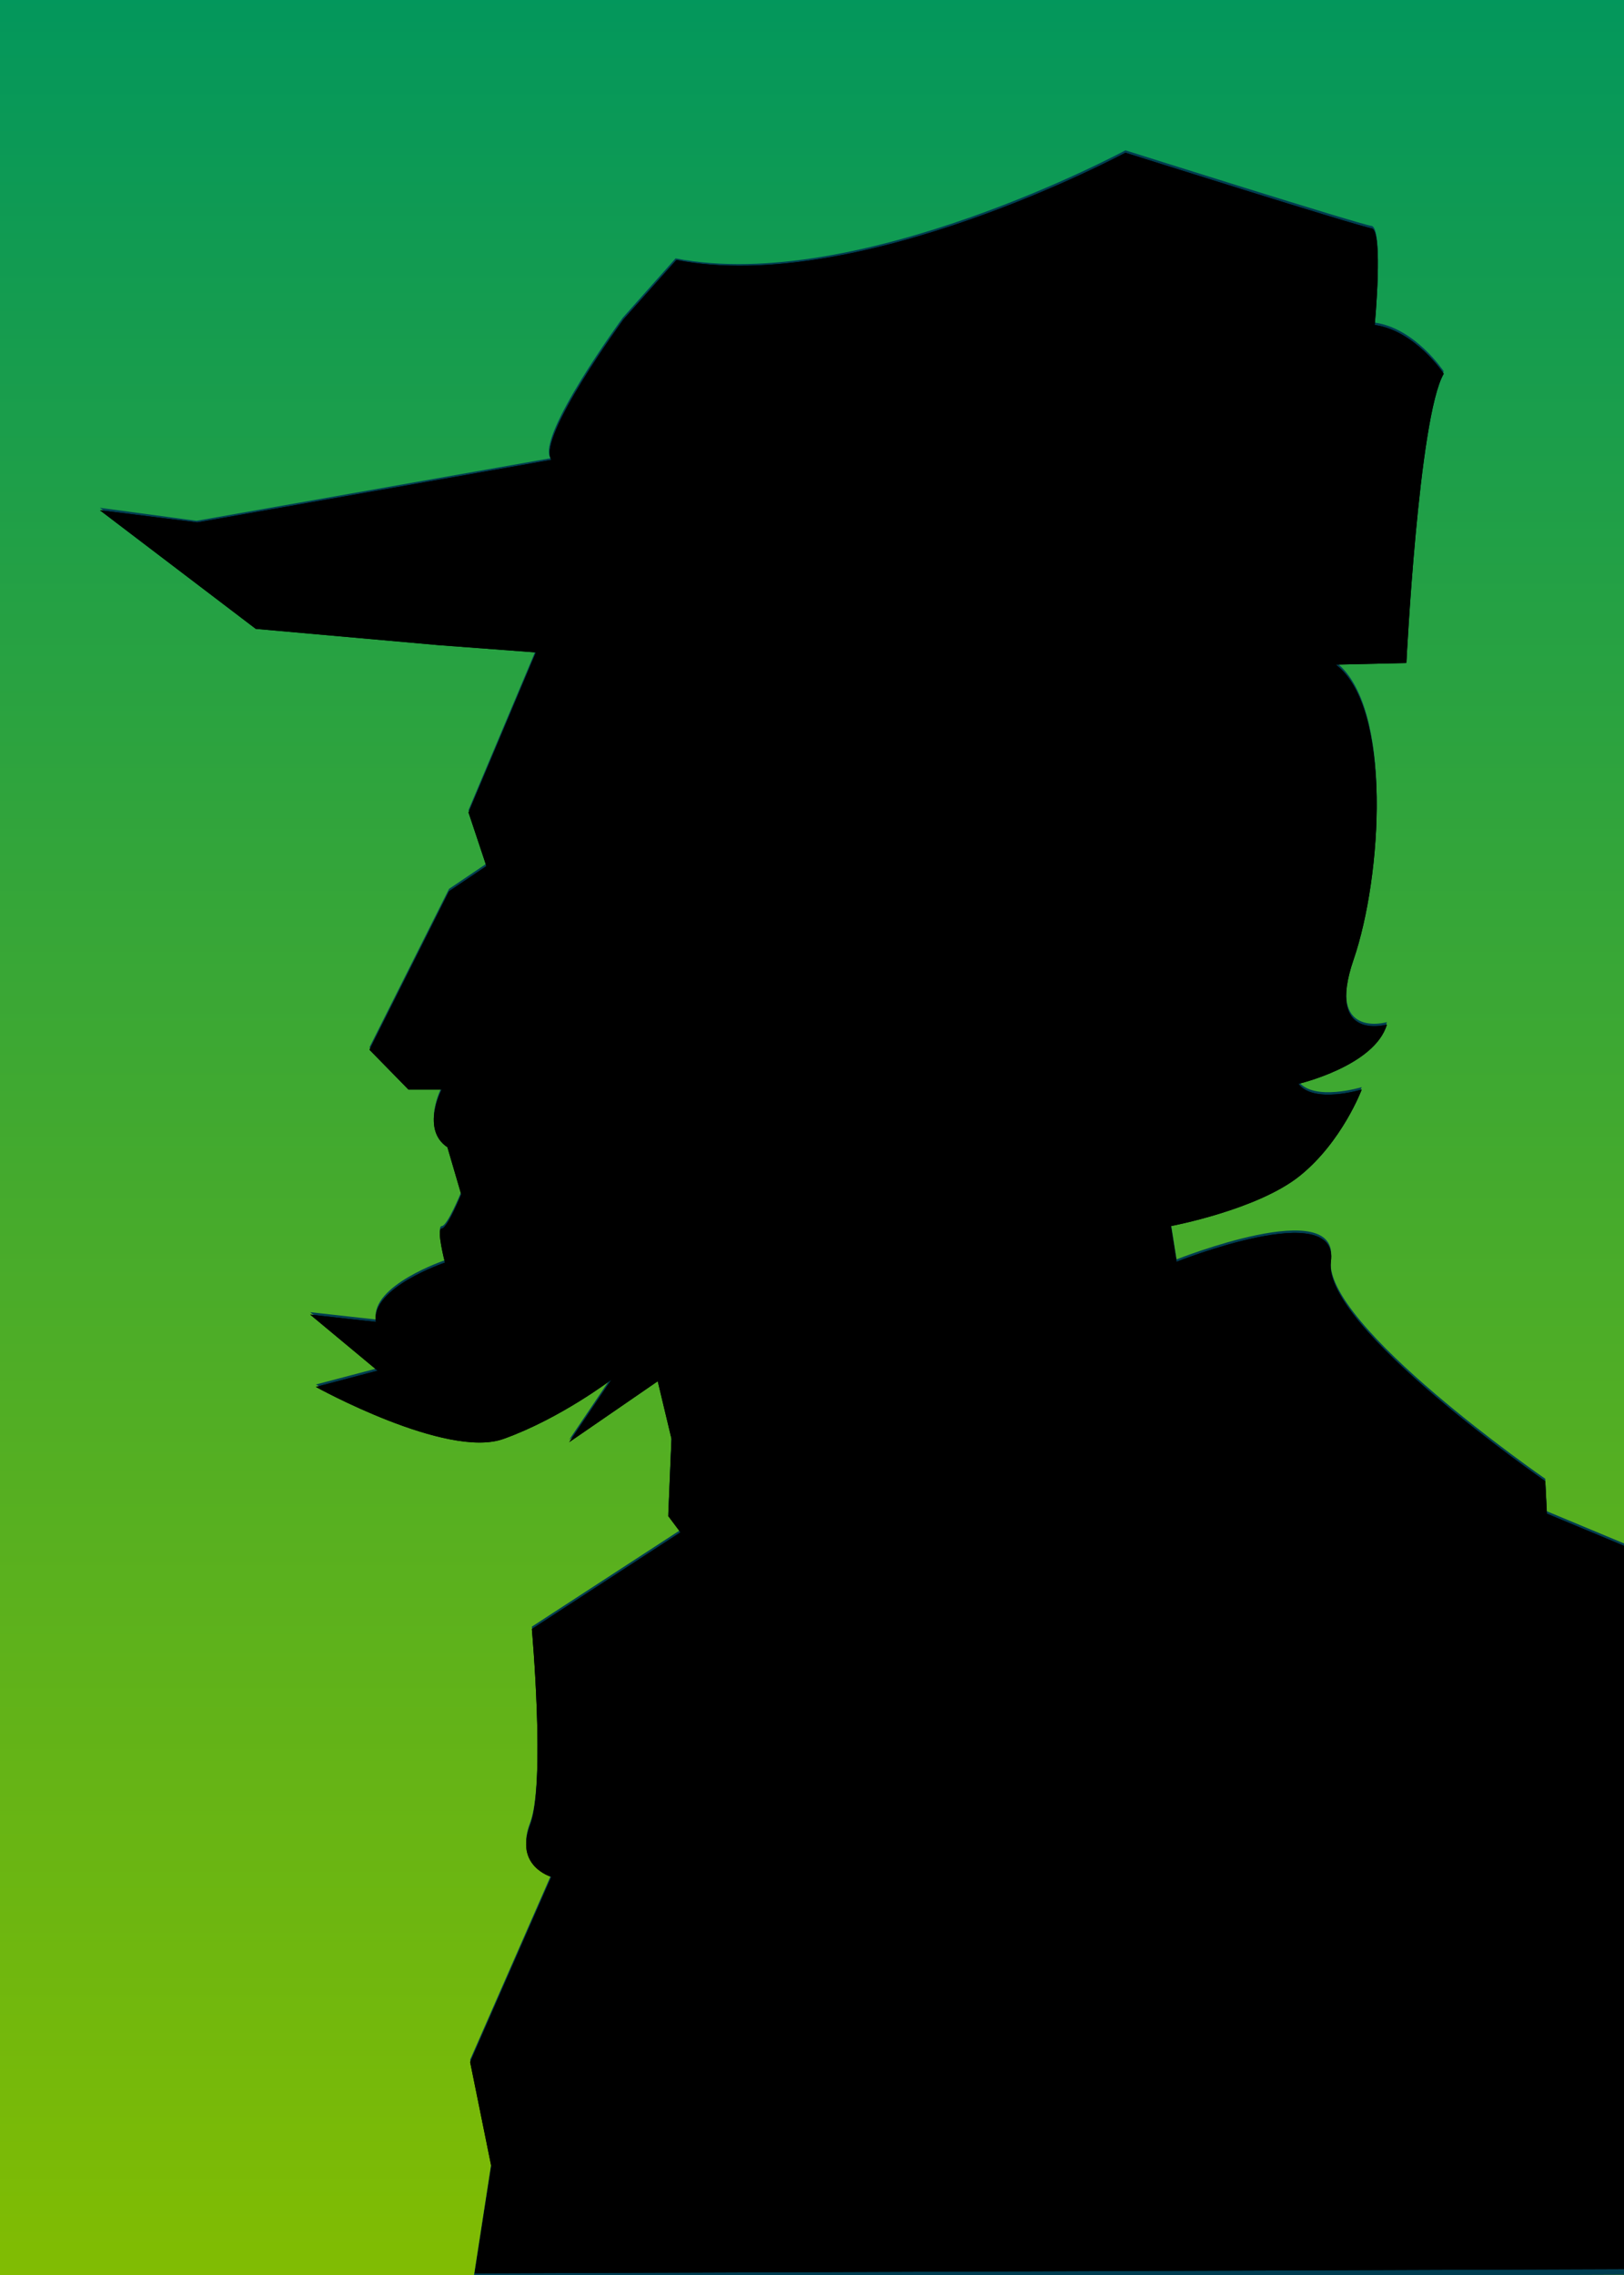 <?xml version="1.0" encoding="utf-8"?>
<!-- Generator: Adobe Illustrator 19.2.1, SVG Export Plug-In . SVG Version: 6.00 Build 0)  -->
<svg version="1.1" id="Layer_1" xmlns="http://www.w3.org/2000/svg" xmlns:xlink="http://www.w3.org/1999/xlink" x="0px" y="0px"
	 width="200px" height="280px" viewBox="0 0 200 280" style="enable-background:new 0 0 200 280;" xml:space="preserve">
<style type="text/css">
	.st0{fill:url(#SVGID_1_);}
	.st1{fill:#003D51;}
	.st2{clip-path:url(#SVGID_4_);}
	.st3{opacity:0.2;clip-path:url(#SVGID_5_);fill:#231F20;enable-background:new    ;}
	.st4{clip-path:url(#SVGID_5_);}
	.st5{fill:#00955F;}
</style>
<g>
	
		<linearGradient id="SVGID_1_" gradientUnits="userSpaceOnUse" x1="99.95" y1="289.38" x2="99.95" y2="-5" gradientTransform="matrix(1 0 0 -1 0 282)">
		<stop  offset="0" style="stop-color:#00965E"/>
		<stop  offset="1" style="stop-color:#84BD00"/>
	</linearGradient>
	<path class="st0" d="M200.8,287H-0.9c-2.3,0-4.1-1.9-4.1-4.1V-3.3c0-2.3,1.9-4.1,4.1-4.1h201.8c2.3,0,4.1,1.9,4.1,4.1v286
		C204.9,285.1,203.1,287,200.8,287z"/>
	<g>
		<g>
			<g>
				<path class="st1" d="M12.3,62.5l19.2,14.6l22.5,2L66,80l-8.3,19.7l2.2,6.6l-4.6,3.1l-9.8,19.5l4.8,4.9h4.1c0,0-2.6,4.9,0.7,7.1
					l1.7,5.8c0,0-1.7,4.2-2.4,4.2s0.4,4.2,0.4,4.2s-9.2,3.1-8.5,7.3l-8.1-0.9l8.3,6.9l-7.6,2c0,0,16.1,8.9,23.1,6.4
					s13.3-7.3,13.3-7.3l-5.2,7.7l10.9-7.5l1.7,7.1l-0.4,9.5l1.5,2l-18.3,11.9c0,0,1.7,19-0.2,24.1c-2,5.1,2.6,6.4,2.6,6.4l-10,22.8
					l2.6,12.8l-2.2,14.2l189.8-0.7c0,0-38.4-85.9-48-89.8c-9.6-4-9.6-4-9.6-4l-0.2-4c0,0-27.5-19-26.4-27s-19,0-19,0l-0.7-4.4
					c0,0,10.7-2,15.9-6.2s7.6-10.6,7.6-10.6s-5.9,1.8-7.8-0.7c0,0,9.4-2.2,10.9-7.3c0,0-7.6,2.2-4.1-8s4.8-31-2.2-36.3l8.7-0.2
					c0,0,1.5-30.3,4.6-35.6c0,0-3.5-5.3-8.5-6c0,0,1.1-11.7-0.4-11.9s-30.3-9.3-30.3-9.3s-32.9,17.7-55.4,13.3l-6.5,7.3
					c0,0-10.7,14.6-8.9,17.3l-43.6,7.7L12.3,62.5z"/>
				<g>
					<g>
						<defs>
							<path id="SVGID_2_" d="M12.3,62.8l19.2,14.6l22.5,2l12,0.9L57.7,100l2.2,6.6l-4.6,3.1l-9.8,19.5l4.8,4.9h4.1
								c0,0-2.6,4.9,0.7,7.1l1.7,5.8c0,0-1.7,4.2-2.4,4.2s0.4,4.2,0.4,4.2s-9.2,3.1-8.5,7.3l-8.1-0.9l8.3,6.9l-7.6,2
								c0,0,16.1,8.9,23.1,6.4s13.3-7.3,13.3-7.3l-5.2,7.7L81,170l1.7,7.1l-0.4,9.5l1.5,2l-18.3,11.9c0,0,1.7,19-0.2,24.1
								c-2,5.1,2.6,6.4,2.6,6.4l-10,22.8l2.6,12.8l-2.2,13.2l189.8-0.7c0,0-38.4-84.9-48-88.8c-9.6-4-9.6-4-9.6-4l-0.2-4
								c0,0-27.5-19-26.4-27s-19,0-19,0l-0.7-4.4c0,0,10.7-2,15.9-6.2s7.6-10.6,7.6-10.6s-5.9,1.8-7.8-0.7c0,0,9.4-2.2,10.9-7.3
								c0,0-7.6,2.2-4.1-8s4.8-31-2.2-36.3l8.7-0.2c0,0,1.5-30.3,4.6-35.6c0,0-3.5-5.3-8.5-6c0,0,1.1-11.7-0.4-11.9
								s-30.3-9.3-30.3-9.3S105.8,36.4,83.3,32l-6.5,7.3c0,0-10.7,14.6-8.9,17.3l-43.6,7.7L12.3,62.8z"/>
						</defs>
						<defs>
							<path id="SVGID_3_" d="M12.3,62.8l19.2,14.6l22.5,2l12,0.9L57.7,100l2.2,6.6l-4.6,3.1l-9.8,19.5l4.8,4.9h4.1
								c0,0-2.6,4.9,0.7,7.1l1.7,5.8c0,0-1.7,4.2-2.4,4.2s0.4,4.2,0.4,4.2s-9.2,3.1-8.5,7.3l-8.1-0.9l8.3,6.9l-7.6,2
								c0,0,16.1,8.9,23.1,6.4s13.3-7.3,13.3-7.3l-5.2,7.7L81,170l1.7,7.1l-0.4,9.5l1.5,2l-18.3,11.9c0,0,1.7,19-0.2,24.1
								c-2,5.1,2.6,6.4,2.6,6.4l-10,22.8l2.6,12.8l-2.2,14.2l189.8-0.7c0,0-38.4-85.9-48-89.8c-9.6-4-9.6-4-9.6-4l-0.2-4
								c0,0-27.5-19-26.4-27s-19,0-19,0l-0.7-4.4c0,0,10.7-2,15.9-6.2s7.6-10.6,7.6-10.6s-5.9,1.8-7.8-0.7c0,0,9.4-2.2,10.9-7.3
								c0,0-7.6,2.2-4.1-8s4.8-31-2.2-36.3l8.7-0.2c0,0,1.5-30.3,4.6-35.6c0,0-3.5-5.3-8.5-6c0,0,1.1-11.7-0.4-11.9
								s-30.3-9.3-30.3-9.3S105.8,36.4,83.3,32l-6.5,7.3c0,0-10.7,14.6-8.9,17.3l-43.6,7.7L12.3,62.8z"/>
						</defs>
						<clipPath id="SVGID_4_">
							<use xlink:href="#SVGID_2_"  style="overflow:visible;"/>
						</clipPath>
						<clipPath id="SVGID_5_" class="st2">
							<use xlink:href="#SVGID_3_"  style="overflow:visible;"/>
						</clipPath>
						<path class="st3" d="M74.8,78.7c0,0-12.6,9.3-7.6,24.1l4.1-1.5l7.6,3.3l-12.6,3.1l0.7,4l-3.3,3.1l-5.2,5.3l6.3,5.5l-4.1,6.6
							h-3.5c0,0-0.9,6.6,1.5,8c2.4,1.3,6.1,3.8,6.1,3.8l-5.2,2.7L58.5,158l-5.9,6.6l4.8,2.7l-3.3,4.2c0,0,20.7-3.3,26.8-11.3
							l-1.7,7.5c0,0,9.4,2.4,19.6-3.1l3.1,11.1l-12.4,6.2v15l-12,6.9L76,227.3c0,0,3.9,13.5,2.4,13.5s-10.9,31.4-10.9,31.4L67,288
							l171.8-5.5l-53-88.7l-0.7-9.5c0,0-20.1-13.1-24-18.6s-5.9-8.2-5.9-8.2l-15.3,2.9l1.3-9.7l-16.1-17.5l12.4-16.4
							c0,0-1.3-14.6-5.7-16.2c0,0,18.3-1.3,20.1-11.5c1.7-10.2-0.7-11.5-0.7-11.5l-22-3.3l-38.6,4.9L74.8,78.7z"/>
						<g class="st4">
							<g>
								<path class="st5" d="M73,274.3c-0.3,0.2-0.4,0.7-0.3,1c0.2,0.3,0.5,0.5,0.9,0.5h0.1c0.2,0,5.5-1.7,8.2-3.8
									c1.4,0.3,2.9,0.4,4.4,0.4c9.6-0.1,17-5.7,16.5-12.4c-0.5-6.7-8.6-12.5-18-12.9c-9.5-0.4-16.9,5.1-16.5,12.4
									c0.2,4.1,2.9,8,7.3,10.4C75.2,271.6,73.7,273.8,73,274.3z"/>
								<path class="st5" d="M70.1,241.3c5.7-0.8,11.5-0.8,16.7-0.2c5.7,0.6,10.3,1.8,13.6,3.6c1.7,0.9,3.1,1.9,4.1,3.1
									c-1.6-1-3.4-1.8-5.6-2.4c-2.6-0.8-5.7-1.3-9.2-1.5c-1.1-0.1-2.3-0.1-3.5-0.1c4.8,0.5,9.5,2.2,13.1,4.9
									c4.3,3.1,6.9,7.1,7.2,11.3c0.1,1.1,0,2.2-0.3,3.3c0.5-0.4,1-0.9,1.5-1.3c4.1-3.8,6.1-7.8,5.8-11.4c-0.4-3.5-3.1-6.6-7.7-8.9
									c-2.3-1.2-4.9-2.1-7.8-2.8c-2.8-0.7-5.9-1.2-9.3-1.5c-6.4-0.6-13.2-0.4-19.5,0.7c-6.3,1.1-12.3,3.1-17.3,6
									c-5.1,3-9.1,6.7-11.5,10.7c0,0.1,0,0.1,0,0.2c0,0,0.1,0,0.2,0c3.8-3.8,8.2-6.9,13.2-9.1C58.7,243.7,64.3,242.1,70.1,241.3z"
									/>
								<path class="st5" d="M79.5,289c-6.3,0.4-11.9-0.3-16-1.9s-7.3-4.2-9.1-7.5s-2.3-7.1-1.4-10.9c0.8-4,2.8-7.7,6.1-10.9
									c2-1.9,4.5-3.7,7.3-5.2c1-1.8,2.4-3.5,4.3-4.9c1.5-1.1,3.2-2,5.1-2.6c-2,0.4-4,0.9-5.9,1.5c-6.4,2-12.1,5.3-16.2,9.3
									c-2.1,2.1-3.8,4.3-5,6.6c-1.2,2.2-1.9,4.6-2.3,7c-0.8,4.8,0.2,9.2,2.8,12.8c2.5,3.6,6.6,6.1,12,7.4c3,0.7,6.4,0.9,9.9,0.7
									c2.8-0.1,5.7-0.5,8.6-1.2c0.1,0,0.1-0.1,0.1-0.1C79.6,289,79.5,289,79.5,289z"/>
								<path class="st5" d="M135.8,252.7c-0.1,0-0.1,0-0.1,0c-1.9,3.4-5.2,6.7-9.5,9.8l0,0c-4.3,3.2-9.7,6.2-15.7,8.8
									c-5.9,2.6-12.1,4.5-18,5.7c4.2-1.3,8.6-3,12.7-4.9c7-3,13.1-6.9,17.4-10.9c2.1-2,3.2-3.9,4.2-5.8c0.8-1.5,1.1-3,1.1-4.4
									c0.1-0.5,0.1-1,0.1-1.4c0-3.3-1.8-6.4-5.4-8.8c-3.3-2.4-8.2-4.4-14-5.6c-5.8-1.3-12.1-1.8-18.3-1.5c-0.1,0-0.1,0-0.1,0.1
									s0.1,0.1,0.1,0.1c6.3,0.5,11.7,1.5,16.2,3c4.6,1.4,8.4,3.4,10.9,5.8c2.5,2.3,3.6,5,3.3,7.9c-0.3,3.1-2.2,6.1-5.5,9
									c-2.6,2.3-6.1,4.6-10.1,6.6c-1,1.9-2.5,3.6-4.5,5.1c-3.8,2.8-8.9,4.5-14.3,4.6c-1.2,0-2.3,0-3.5-0.1
									c-3.3,2.1-7.9,3.5-8.6,3.6c-0.2,0-0.5,0.1-0.7,0.1c-1.9,0.1-3.6-1-4.4-2.6c-0.9-1.8-0.4-3.9,1.2-5.2
									c0.1-0.1,0.3-0.3,0.5-0.6c-3.8-3-6.2-7.2-6.4-11.6c-0.1-1.7,0.1-3.3,0.6-4.8c-0.1,0.1-0.1,0.1-0.2,0.2
									c-2.2,1.9-3.9,4-5.1,6.3c-2.3,4.5-2.5,9.2-0.5,13.1c1.9,3.9,6.1,6.8,11.7,8.1c2.9,0.6,6.1,0.8,9.6,0.7
									c3.3-0.2,6.9-0.7,10.7-1.6c7.4-1.7,14.8-4.3,21.4-7.7c6.5-3.1,12.2-6.8,16.4-10.6c4.1-3.7,6.3-7.2,6.6-10.3
									C135.9,252.8,135.9,252.7,135.8,252.7z M66.8,272.4c0.2,0.1,0.3,0.2,0.5,0.3c0,0.2,0,0.3,0.1,0.5
									C67.2,272.9,67,272.7,66.8,272.4z"/>
							</g>
						</g>
					</g>
				</g>
			</g>
		</g>
	</g>
</g>
</svg>

